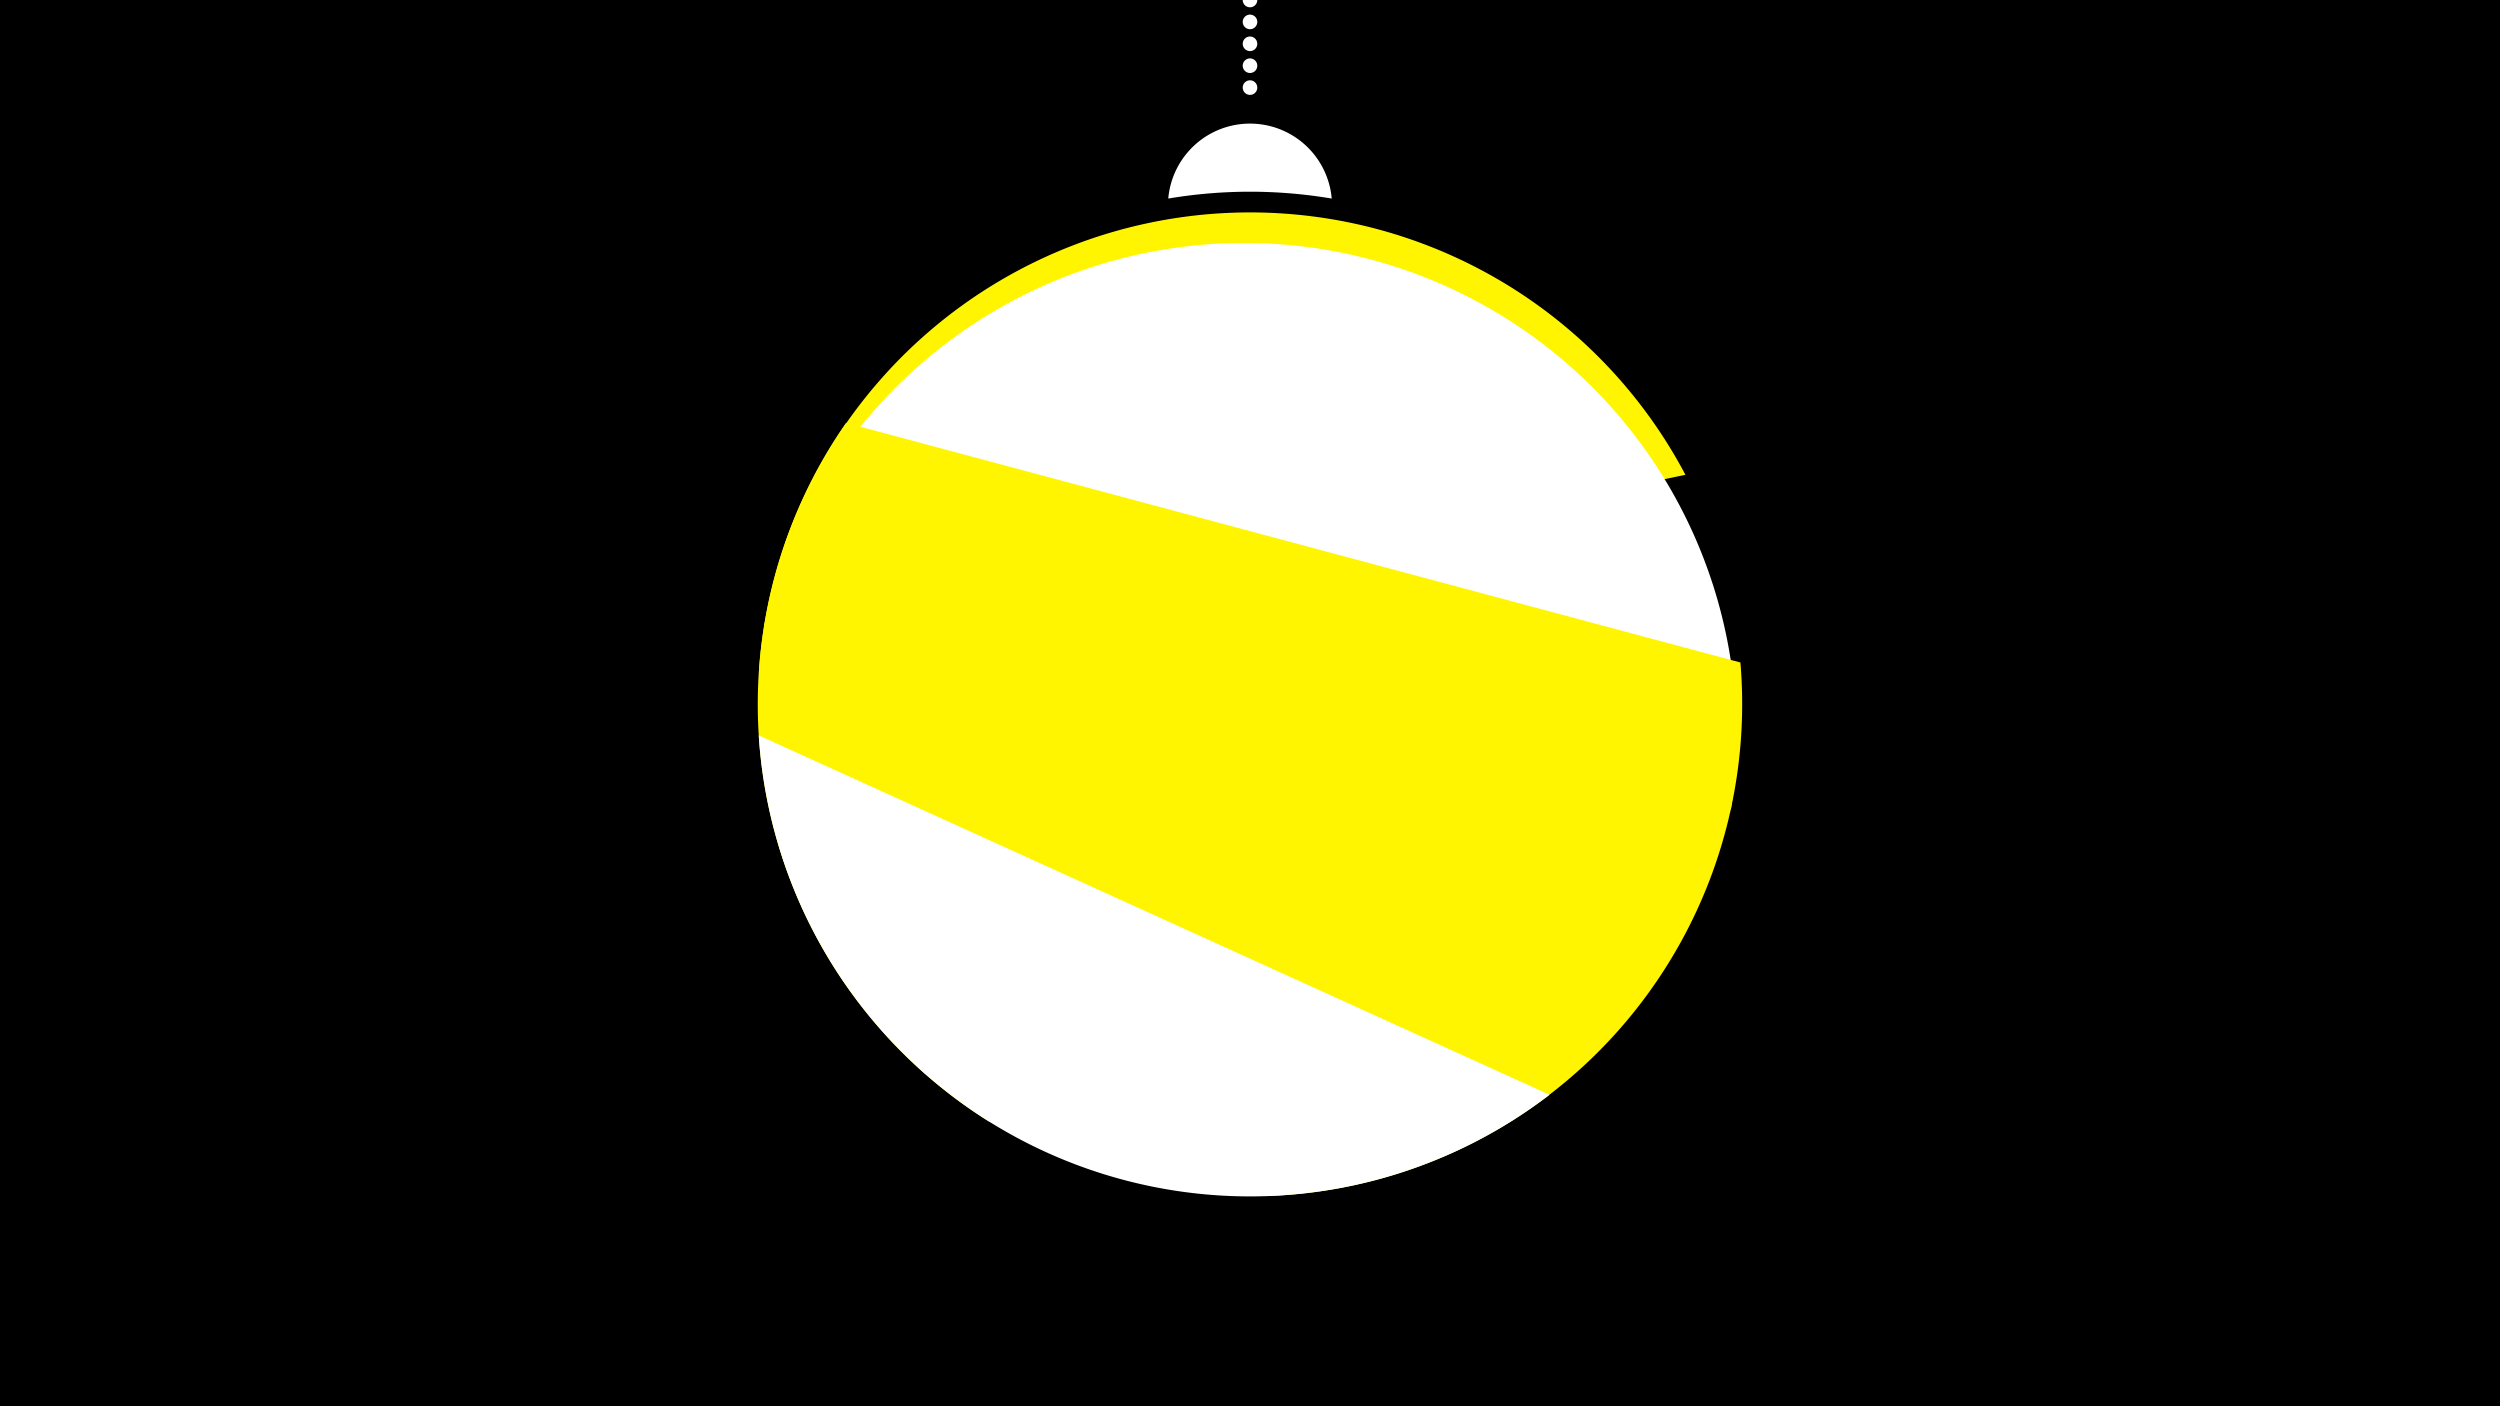 <svg width="1200" height="675" viewBox="-500 -500 1200 675" xmlns="http://www.w3.org/2000/svg"><path d="M-500-500h1200v675h-1200z" fill="#000"/><path d="M139.228,-404.694A 39.375 39.375 0 0 0 60.772 -404.694A 236 236 0 0 1 139.228 -404.694" fill="#fff"/><path d="M100,-500V-447.469" stroke="#fff" stroke-linecap="round" stroke-dasharray="0.01 10.5" stroke-width="7"/><path d="M-135.6-179.2l444.6-92.9a236.3 236.3 0 0 0-444.6 92.9" fill="#fff500" /><path d="M-133.3-199l464.1 87.7a236.3 236.3 0 0 0-464.1-87.7" fill="#fff" /><path d="M-25.2 38.4l133.4 35.7a236.3 236.3 0 0 0 227.2-256.1l0 0-429.3-115a236.3 236.3 0 0 0 68.7 335.4" fill="#fff500" /><path d="M-135.8-147l379.6 172.5a236.3 236.3 0 0 1-379.6-172.5" fill="#fff" /></svg>